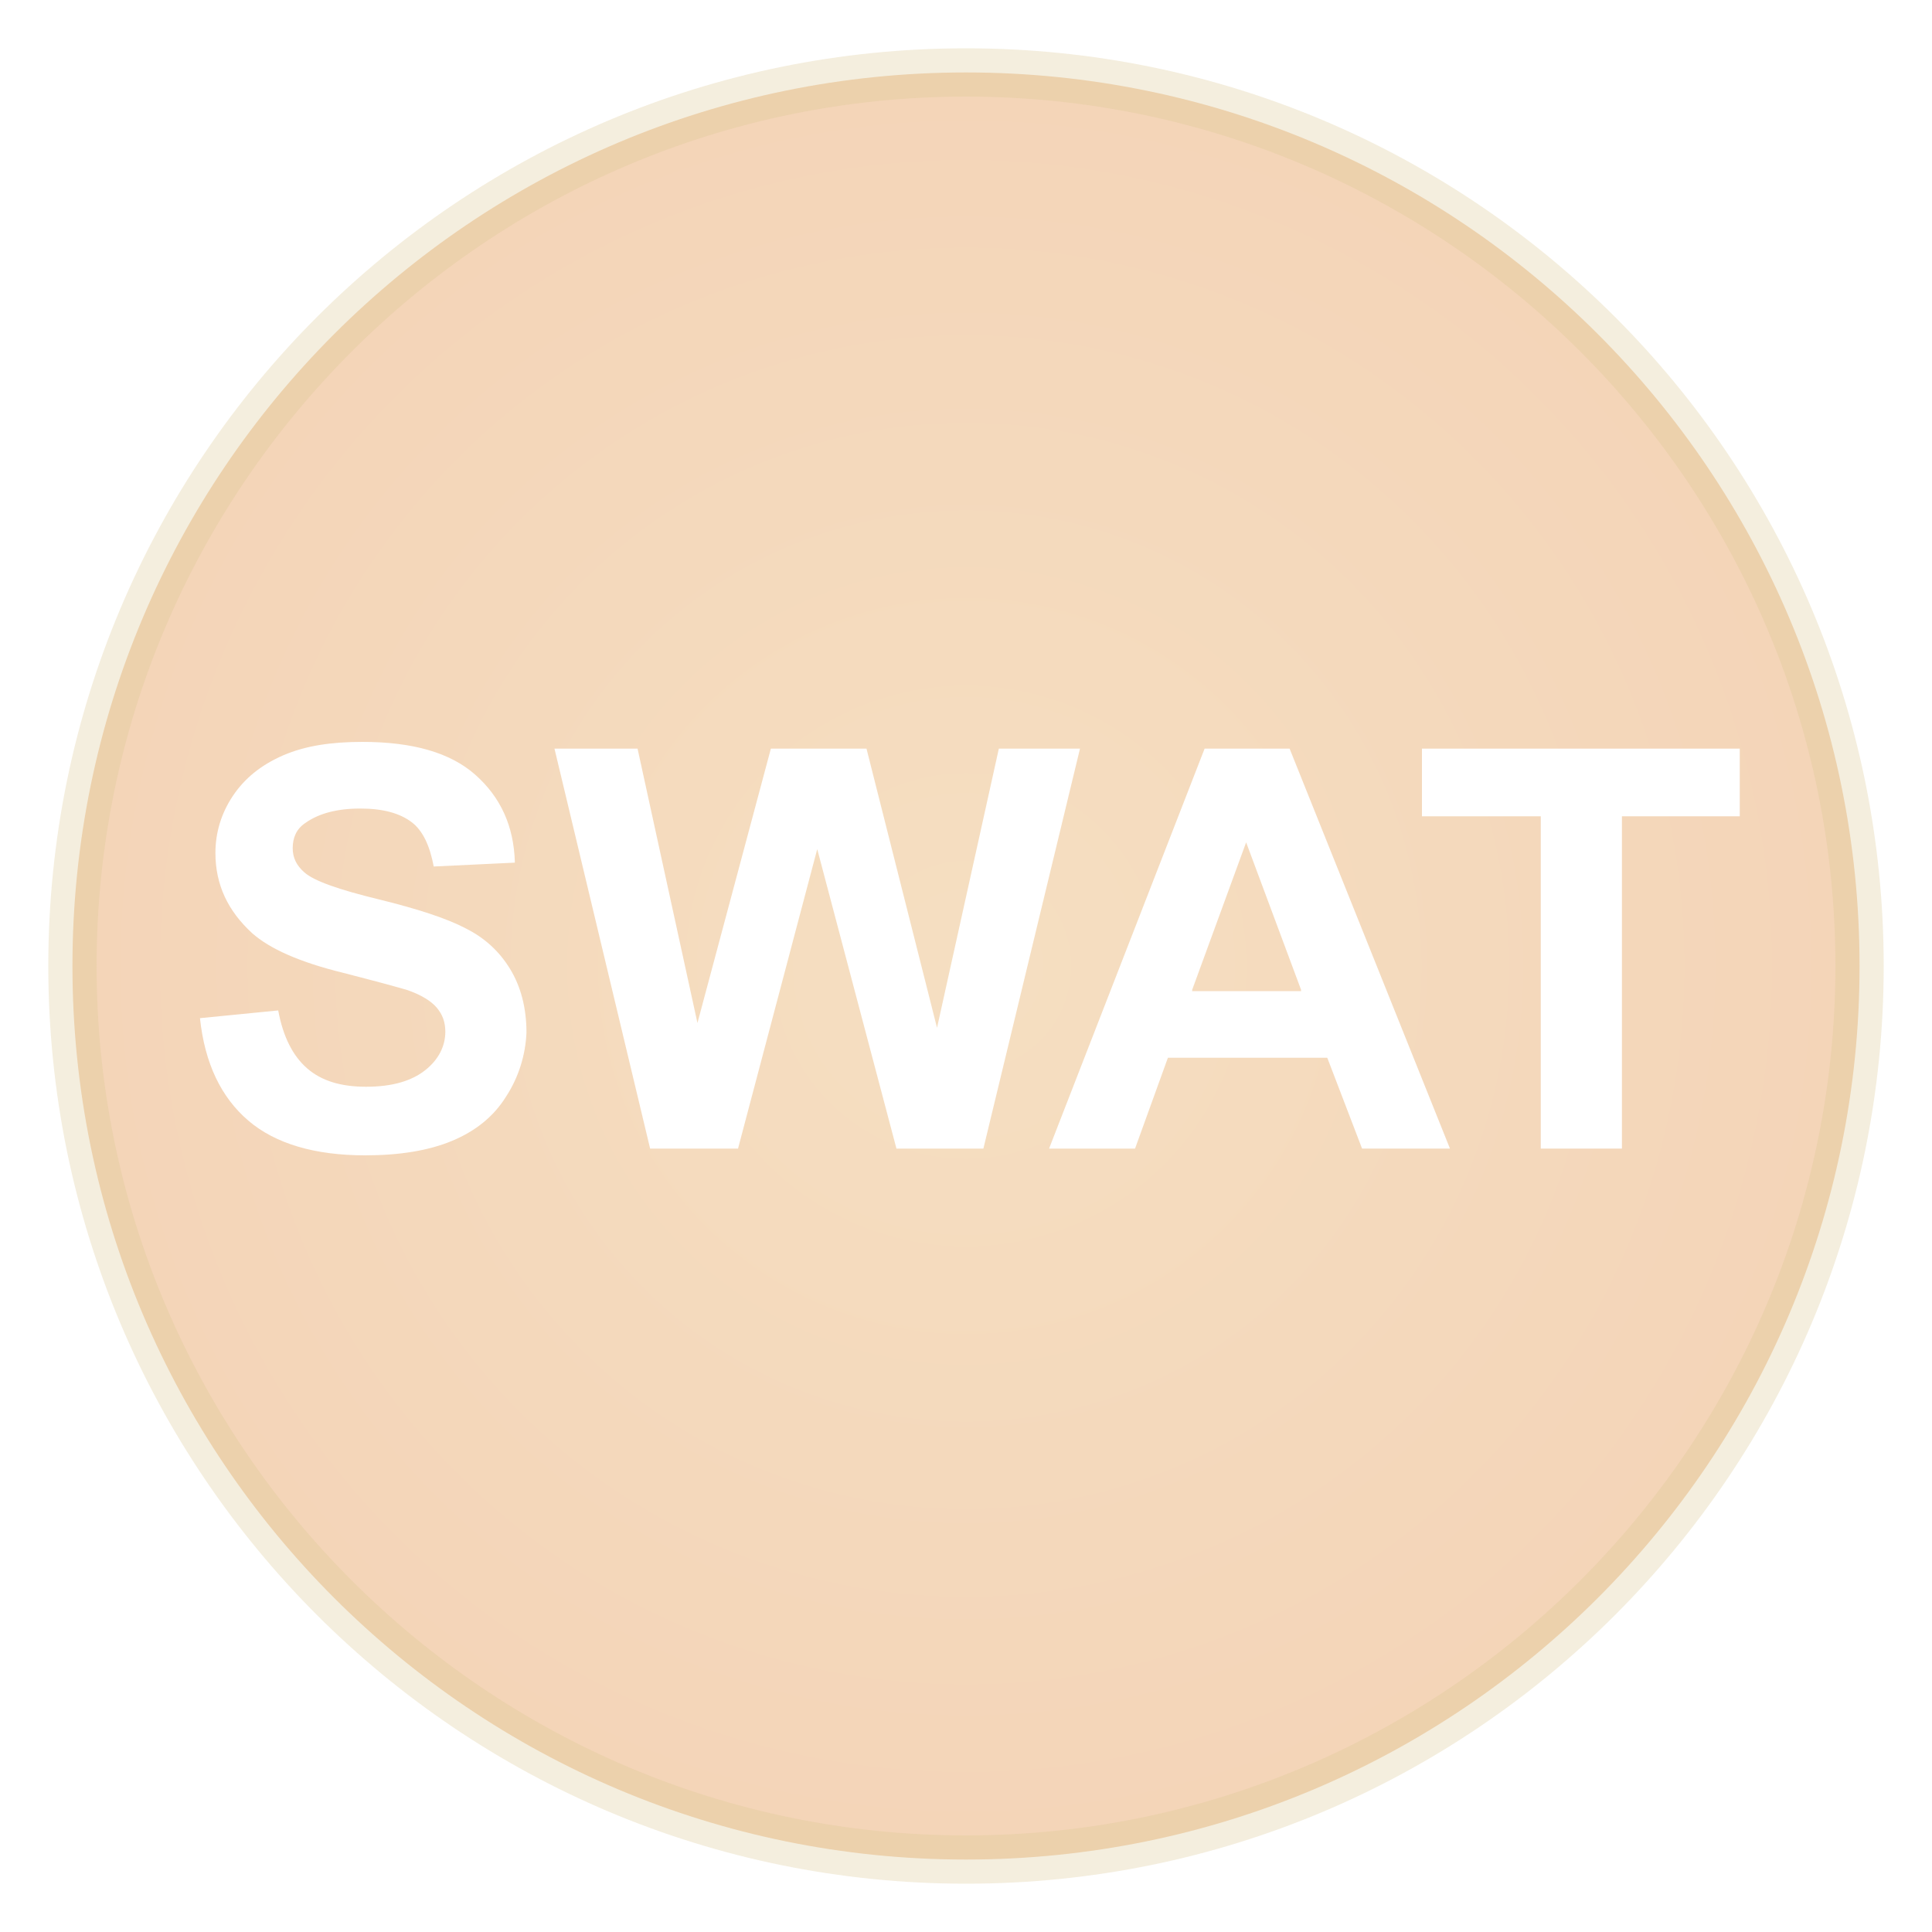 <svg xmlns="http://www.w3.org/2000/svg" viewBox="0 0 200 200"><radialGradient id="a" cx="100" cy="100" r="92.5" gradientUnits="userSpaceOnUse"><stop offset="0" stop-color="#df9533"/><stop offset="1" stop-color="#dc7314"/></radialGradient><path fill="url(#a)" d="M129 87.2l-5.6 15.4h11.3L129 87.2zm0 0l-5.6 15.4h11.3L129 87.2zM100 7.5C48.9 7.5 7.5 48.9 7.5 100s41.4 92.5 92.5 92.5 92.5-41.4 92.5-92.5S151.1 7.5 100 7.5zm-47.6 106c-1.3 2.1-3.2 3.6-5.6 4.6s-5.4 1.5-9 1.5c-5.2 0-9.3-1.2-12.1-3.6-2.8-2.4-4.5-5.9-5-10.6l8.1-.8c.5 2.7 1.5 4.7 3 6 1.5 1.3 3.5 1.9 6.1 1.9 2.7 0 4.7-.6 6.1-1.7 1.4-1.1 2.1-2.5 2.1-4 0-1-.3-1.8-.9-2.5-.6-.7-1.6-1.3-3-1.8-1-.3-3.2-.9-6.7-1.8-4.5-1.1-7.6-2.5-9.4-4.1-2.5-2.3-3.8-5-3.8-8.3 0-2.1.6-4.1 1.8-5.9 1.2-1.8 2.9-3.2 5.2-4.2s5-1.4 8.2-1.4c5.2 0 9.1 1.1 11.7 3.4 2.6 2.3 4 5.3 4.1 9.1l-8.4.4c-.4-2.1-1.1-3.7-2.3-4.6-1.2-.9-2.9-1.4-5.3-1.4s-4.3.5-5.7 1.5c-.9.6-1.3 1.5-1.3 2.6 0 1 .4 1.8 1.2 2.5 1 .9 3.6 1.8 7.7 2.8 4.1 1 7.1 2 9 3 2 1 3.5 2.4 4.6 4.2 1.1 1.8 1.7 4 1.7 6.6-.1 2.3-.8 4.6-2.1 6.6zm40.4 5.4l-8.2-31-8.2 31h-9.1l-9.9-41.4H66l6.2 28.4 7.6-28.4h9.9l7.3 28.9 6.4-28.9h8.4l-10 41.4h-9zm48.2 0l-3.6-9.4h-16.5l-3.4 9.4h-8.9l16.1-41.4h8.8l16.6 41.4H141zm26.9-34.4v34.4h-8.4V84.5h-12.3v-7h32.9v7h-12.2zm-44.5 18h11.3L129 87.2l-5.6 15.3zm5.6-15.3l-5.6 15.4h11.3L129 87.2zm0 0l-5.6 15.4h11.3L129 87.2z" opacity=".3"/><path fill="#dac78f" d="M100 10c49.6 0 90 40.4 90 90s-40.4 90-90 90-90-40.4-90-90 40.4-90 90-90m0-5C47.5 5 5 47.5 5 100s42.5 95 95 95 95-42.5 95-95-42.5-95-95-95z" opacity=".3"/></svg>